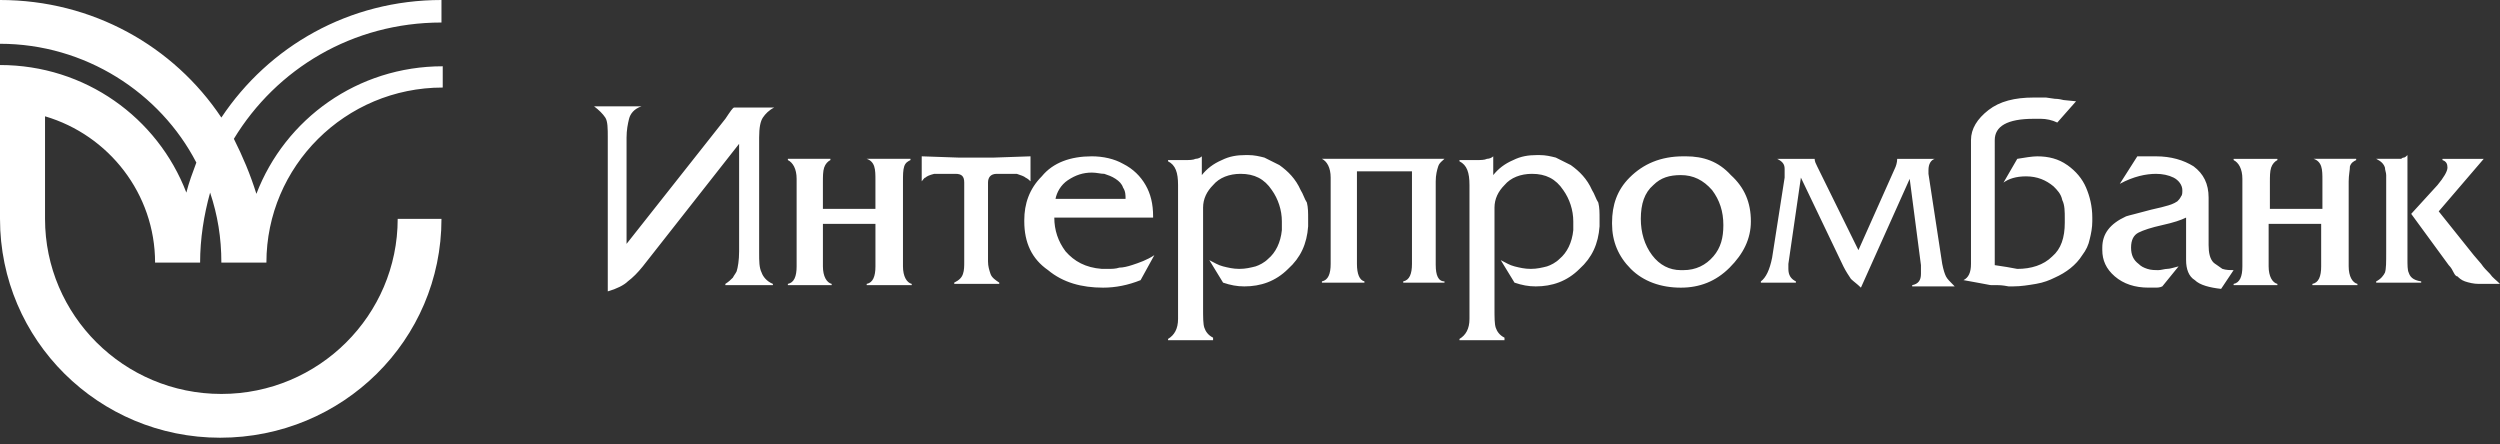 <svg xmlns="http://www.w3.org/2000/svg" viewBox="0 0 180 32">
	<rect x="0" y="0" width="180" height="32" fill="#333333" stroke="none"/>
	<g fill="#fff">
		<path d="M31.786 15.758c0 8.734-7.114 15.758-15.938 15.758C7.114 31.516 0 24.492 0 15.758V4.682c6.123 0 11.346 3.782 13.417 9.185.18-.72.45-1.441.72-2.161C11.526 6.663 6.123 3.152 0 3.152V0c6.663 0 12.516 3.332 15.938 8.464C19.36 3.332 25.123 0 31.786 0v1.621c-6.393 0-11.886 3.332-14.947 8.374.63 1.261 1.171 2.521 1.621 3.962 2.071-5.403 7.294-9.185 13.417-9.185v1.531c-7.024 0-12.696 5.673-12.696 12.606H15.938c0-1.801-.27-3.422-.81-5.043-.45 1.621-.72 3.332-.72 5.043h-3.242c0-4.952-3.332-9.185-7.924-10.535v7.384c0 6.933 5.673 12.606 12.696 12.606 7.024 0 12.696-5.673 12.696-12.606h3.152ZM52.226 8.554l-7.114 9.005V9.905c0-.54.09-.991.18-1.351.09-.36.36-.72.9-.9h-3.422c.36.27.63.54.81.81.18.27.18.81.18 1.441V20.98c.63-.18 1.171-.45 1.441-.72.36-.27.72-.63 1.081-1.081l6.934-8.824v7.744c0 .63-.09 1.171-.18 1.441-.09.18-.18.27-.27.45-.18.18-.27.27-.54.45v.09h3.422v-.09c-.45-.18-.72-.54-.81-.81-.18-.36-.18-.81-.18-1.441V9.905c0-.72.09-1.171.27-1.441.18-.27.45-.54.81-.72h-2.881c-.09 0-.27.27-.63.81Zm10.175 2.881c.27.09.45.27.54.54.09.27.09.63.09.991v2.071h-3.782v-1.891c0-.45 0-.81.09-1.081.09-.27.27-.45.45-.54v-.09h-3.062v.09c.36.18.63.63.63 1.351v6.303c0 .72-.18 1.171-.63 1.261v.09H59.88v-.09c-.36-.09-.63-.54-.63-1.261V16.118h3.782v3.062c0 .72-.18 1.171-.63 1.261v.09h3.242v-.09c-.36-.09-.63-.54-.63-1.261v-6.123c0-.45 0-.81.09-1.081.09-.27.27-.36.45-.45v-.09h-3.152Zm11.796 1.621v-1.801l-2.611.09h-2.611l-2.611-.09v1.801c.09-.09.18-.27.27-.27.09-.09.27-.18.63-.27h1.531c.45 0 .63.18.63.63v5.673c0 .36 0 .63-.09.9-.09.27-.27.45-.63.63v.09h3.242v-.09c-.27-.18-.54-.36-.63-.63-.09-.27-.18-.54-.18-.9v-5.673c0-.36.18-.63.63-.63h1.441c.27.09.54.18.63.27.18.09.27.18.36.27Zm7.294 6.033c-.27.09-.63.18-.9.18-.27.09-.54.09-.81.09h-.45c-1.171-.09-1.981-.54-2.611-1.261-.54-.72-.81-1.531-.81-2.431h7.114v-.09c0-.9-.18-1.621-.54-2.251-.36-.63-.9-1.171-1.621-1.531-.63-.36-1.441-.54-2.251-.54-1.531 0-2.791.45-3.602 1.441-.9.9-1.261 1.981-1.261 3.152v.09c0 1.531.54 2.701 1.711 3.512 1.081.9 2.431 1.261 3.962 1.261.9 0 1.801-.18 2.701-.54l.991-1.801c-.54.36-1.081.54-1.621.72Zm-4.592-6.123c.54-.36 1.081-.54 1.711-.54.36 0 .63.09.9.09.27.09.54.18.81.36.27.18.45.36.54.63.18.27.18.54.18.81h-5.043c.09-.45.36-.991.9-1.351Zm16.748.72c-.36-.81-.9-1.351-1.531-1.801l-1.081-.54c-.36-.09-.72-.18-1.171-.18h-.18c-.63 0-1.171.09-1.711.36-.63.27-1.081.63-1.441 1.081v-1.351c-.09.09-.27.18-.45.18-.18.09-.45.09-.81.09h-1.171v.09c.54.27.72.81.72 1.711v9.635c0 .72-.27 1.171-.72 1.441v.09h3.242v-.18c-.36-.18-.54-.45-.63-.72-.09-.27-.09-.72-.09-1.441v-7.204c0-.63.27-1.171.72-1.621.45-.54 1.171-.81 1.981-.81.991 0 1.711.36 2.251 1.171.45.63.72 1.441.72 2.251v.63c-.09.9-.45 1.621-.99 2.071-.27.27-.63.45-.9.54-.36.09-.72.18-1.171.18-.45 0-.81-.09-1.171-.18-.36-.09-.63-.27-.991-.45l.991 1.621c.54.18.991.27 1.531.27 1.171 0 2.251-.36 3.152-1.261.9-.81 1.351-1.801 1.441-3.062v-.54c0-.45 0-.81-.09-1.171-.18-.27-.27-.63-.45-.9Zm9.725 5.403v-6.033c0-.45.09-.81.18-1.081s.27-.36.45-.54h-8.824c.36.18.63.63.63 1.351v6.213c0 .72-.18 1.171-.63 1.261v.09h3.062v-.09c-.36-.09-.54-.54-.54-1.261v-6.663h3.962v6.663c0 .72-.18 1.171-.63 1.261v.09h2.971v-.09c-.45 0-.63-.45-.63-1.171Zm11.255-5.403c-.36-.81-.9-1.351-1.53-1.801l-1.081-.54c-.36-.09-.72-.18-1.17-.18h-.181c-.63 0-1.17.09-1.71.36-.631.27-1.081.63-1.441 1.081v-1.351c-.09.09-.27.18-.45.18-.18.09-.451.09-.811.09h-1.17v.09c.54.27.72.81.72 1.711v9.635c0 .72-.27 1.171-.72 1.441v.09h3.241v-.18c-.36-.18-.54-.45-.63-.72-.09-.27-.09-.72-.09-1.441v-7.204c0-.63.27-1.171.72-1.621.45-.54 1.171-.81 1.981-.81.991 0 1.711.36 2.251 1.171.451.63.721 1.441.721 2.251v.63c-.09.9-.45 1.621-.991 2.071-.27.27-.63.45-.9.54-.36.09-.721.18-1.171.18-.45 0-.81-.09-1.17-.18-.361-.09-.631-.27-.991-.45l.991 1.621c.54.18.99.27 1.53.27 1.171 0 2.252-.36 3.152-1.261.9-.81 1.351-1.801 1.441-3.062v-.54c0-.45 0-.81-.09-1.171-.18-.27-.27-.63-.451-.9Zm6.754-2.431h-.18c-1.621 0-2.882.54-3.872 1.531-.901.9-1.261 1.981-1.261 3.242v.09c0 1.261.45 2.341 1.351 3.242.9.9 2.161 1.351 3.602 1.351 1.35 0 2.521-.45 3.511-1.441.991-.991 1.531-2.071 1.531-3.332 0-1.351-.45-2.431-1.441-3.332-.9-.991-1.981-1.351-3.241-1.351Zm1.981 7.204c-.54.63-1.261.991-2.161.991h-.18c-.811 0-1.531-.36-2.071-1.081-.541-.72-.811-1.621-.811-2.611 0-1.081.27-1.891.901-2.431.54-.54 1.17-.72 1.981-.72.9 0 1.62.36 2.251 1.081.54.72.81 1.531.81 2.521 0 .9-.18 1.621-.72 2.251Zm16.748 1.441c-.09-.18-.18-.45-.27-.9l-.99-6.483v-.27c0-.45.18-.72.45-.81h-2.702c0 .27-.09.54-.18.72l-2.611 5.853-2.971-6.033c-.091-.18-.181-.36-.181-.54h-2.701c.36.18.54.36.54.72v.63l-.9 5.763c-.18.9-.45 1.441-.811 1.711v.09h2.522v-.09c-.36-.18-.541-.45-.541-.9v-.36l.901-6.213 3.061 6.393c.181.36.361.63.541.9.18.18.45.36.72.63l3.512-7.834.81 6.213v.63c0 .45-.18.72-.63.81v.09h3.061c-.36-.36-.54-.54-.63-.72Zm8.735-8.014c-.631-.45-1.351-.63-2.162-.63-.36 0-.9.09-1.44.18l-.991 1.711c.36-.27.901-.45 1.621-.45.81 0 1.441.27 1.981.72.27.27.54.54.63.991.18.36.18.81.18 1.351v.27c0 1.081-.27 1.891-.9 2.431-.63.63-1.531.9-2.521.9-.451-.09-.991-.18-1.621-.27V10.085c0-.991.9-1.531 2.791-1.531h.541c.36 0 .81.09 1.17.27l1.351-1.531-.901-.09c-.36-.09-.54-.09-.63-.09l-.63-.09h-.901c-1.35 0-2.431.27-3.241.9-.811.63-1.261 1.351-1.261 2.161v8.914c0 .63-.18.991-.54 1.171l.99.18c.541.09.901.18.991.18h.45c.09 0 .36 0 .81.09h.361c.54 0 1.08-.09 1.62-.18.541-.09.991-.27 1.351-.45.81-.36 1.531-.9 1.981-1.621.27-.36.45-.72.54-1.171.09-.36.18-.81.18-1.261v-.27c0-.81-.18-1.531-.45-2.161-.27-.63-.72-1.171-1.35-1.621Zm10.535 7.024c-.27-.27-.36-.72-.36-1.261V14.227c0-.991-.361-1.711-1.081-2.251-.72-.45-1.621-.72-2.701-.72h-1.351l-1.261 1.981c.991-.54 1.891-.72 2.612-.72.45 0 .9.09 1.26.27.361.18.631.54.631.9 0 .18 0 .36-.09.45-.09.18-.18.27-.271.36-.27.18-.54.27-.9.36-.27.09-.81.18-1.441.36-.63.18-1.08.27-1.35.36-1.171.54-1.711 1.261-1.711 2.251v.18c0 .72.27 1.351.9 1.891.631.54 1.441.81 2.431.81h.451c.18 0 .36 0 .54-.09l1.171-1.441c-.361.09-.631.18-.811.18-.18 0-.45.09-.63.09-.27 0-.54 0-.811-.09-.27-.09-.45-.18-.63-.36-.36-.27-.54-.63-.54-1.171 0-.54.18-.9.54-1.081.36-.18.901-.36 1.711-.54.81-.18 1.351-.36 1.711-.54v3.062c0 .63.18 1.171.63 1.441.36.36 1.081.54 1.891.63l.901-1.351c-.271 0-.541 0-.811-.09-.36-.27-.54-.36-.63-.45Zm7.203-7.474c.271.09.451.27.541.54.09.27.09.63.09.991v2.071h-3.782v-1.891c0-.45 0-.81.09-1.081.09-.27.27-.45.45-.54v-.09h-3.151v.09c.36.18.63.63.63 1.351v6.303c0 .72-.18 1.171-.63 1.261v.09h3.151v-.09c-.36-.09-.63-.54-.63-1.261V16.118h3.782v3.062c0 .72-.18 1.171-.631 1.261v.09h3.242v-.09c-.36-.09-.63-.54-.63-1.261v-6.123c0-.45.09-.81.09-1.081.09-.27.27-.36.45-.45v-.09h-3.062Zm12.697 8.284c-.27-.27-.45-.45-.631-.72l-.54-.63-2.521-3.152 3.242-3.782h-2.972v.09c.27.09.36.27.36.54 0 .27-.27.72-.72 1.261l-1.891 2.071 2.701 3.692c.18.18.27.36.36.54.09.18.181.27.271.27.09.09.27.27.54.36.27.09.63.18.99.18H180c-.27-.27-.54-.45-.72-.72Z"/>
		<path d="M173.427 19.63c-.09-.18-.09-.54-.09-.99V11.166c-.09.09-.181.18-.271.18-.09 0-.18.09-.18.09h-1.801c.361.18.541.36.631.63 0 .18.09.36.09.54v5.493c0 .81 0 1.261-.09 1.531-.09.18-.27.45-.631.63v.09h3.242v-.09c-.63-.09-.81-.36-.9-.63Z"/>
	</g>
</svg>
